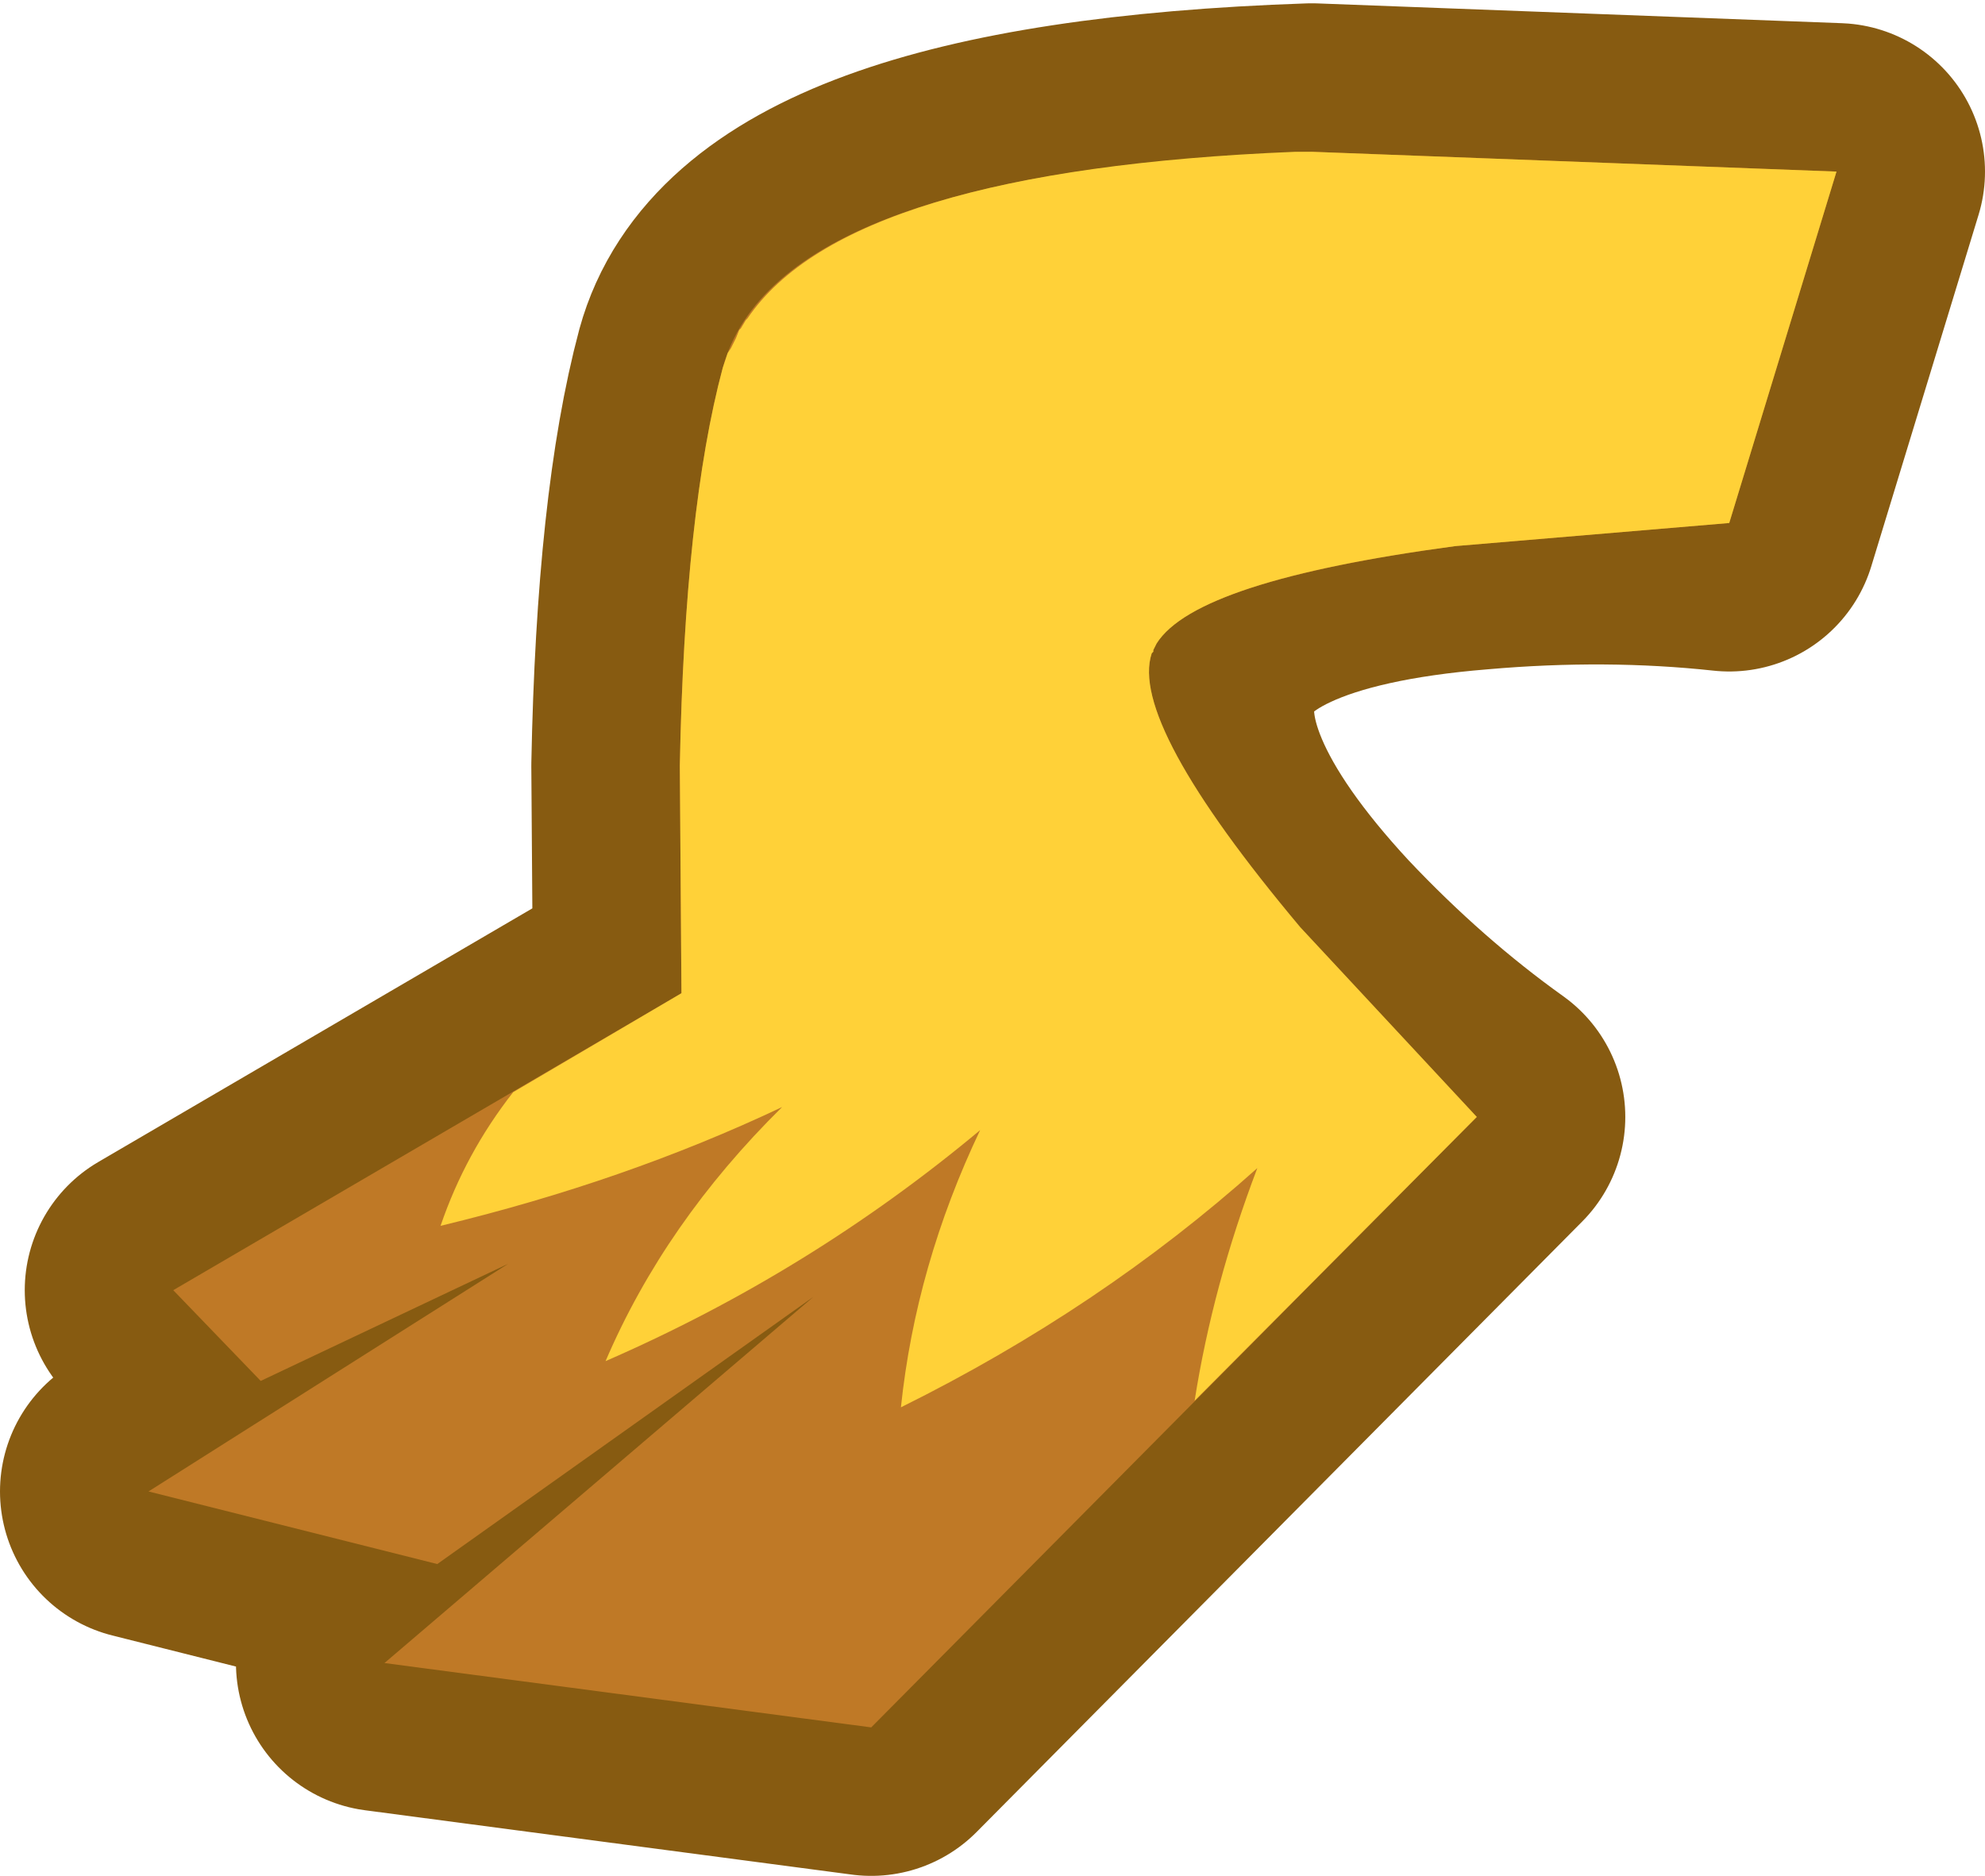 <?xml version="1.0" encoding="UTF-8" standalone="no"?>
<svg xmlns:xlink="http://www.w3.org/1999/xlink" height="56.85px" width="60.15px" xmlns="http://www.w3.org/2000/svg">
  <g transform="matrix(1.0, 0.0, 0.0, 1.0, 51.5, 8.1)">
    <path d="M4.15 -2.9 L0.9 7.75 Q-2.8 7.35 -6.8 7.7 -14.75 8.35 -15.95 11.95 -17.15 15.6 -12.1 21.05 -9.55 23.75 -6.75 25.75 L-25.1 44.25 -39.85 42.3 -26.85 31.2 -38.25 39.3 -47.0 37.1 -36.1 30.2 -43.6 33.75 -46.25 31.0 -30.85 22.0 -30.9 15.1 Q-30.75 7.35 -29.6 3.05 -27.95 -2.95 -11.75 -3.5 L4.15 -2.9" fill="#bf7926" fill-rule="evenodd" stroke="none"/>
    <path d="M4.15 -2.9 L0.9 7.75 Q-2.8 7.35 -6.8 7.7 -14.75 8.35 -15.95 11.95 -17.15 15.6 -12.1 21.05 -9.55 23.75 -6.75 25.75 L-25.1 44.25 -39.85 42.3 -26.85 31.2 -38.25 39.3 -47.0 37.1 -36.1 30.2 -43.6 33.75 -46.25 31.0 -30.85 22.0 -30.9 15.1 Q-30.75 7.35 -29.6 3.05 -27.95 -2.95 -11.75 -3.5 L4.15 -2.9 Z" fill="none" stroke="#875b11" stroke-linecap="round" stroke-linejoin="round" stroke-width="9.0"/>
    <path d="M0.9 7.75 L-7.4 8.45 Q-15.9 9.6 -16.6 11.7 -17.3 13.8 -12.1 20.0 L-6.75 25.75 -25.1 44.25 -39.85 42.3 -26.85 31.2 -38.25 39.3 -47.0 37.1 -36.1 30.2 -43.6 33.75 -46.25 31.0 -30.85 22.0 -30.9 15.1 Q-30.75 7.35 -29.6 3.05 -27.95 -2.95 -11.75 -3.5 L4.15 -2.9 0.9 7.75" fill="#bf7926" fill-rule="evenodd" stroke="none"/>
    <path d="M-12.1 -3.5 L-11.75 -3.5 4.15 -2.9 0.9 7.75 -7.4 8.45 Q-15.25 9.5 -16.45 11.4 L-16.55 11.6 -16.55 11.65 -16.6 11.7 Q-17.3 13.8 -12.1 20.0 L-6.75 25.75 -15.3 34.35 Q-14.75 30.85 -13.4 27.3 -18.15 31.55 -24.2 34.55 -23.75 30.25 -21.8 26.15 -26.95 30.45 -33.15 33.15 -31.35 28.95 -27.8 25.45 -32.55 27.7 -38.15 29.05 -37.4 26.85 -35.95 25.0 L-30.85 22.0 -30.9 15.1 Q-30.75 7.35 -29.6 3.05 L-29.45 2.6 -29.35 2.45 -29.3 2.35 -29.2 2.15 -29.1 1.9 -29.05 1.85 -28.9 1.6 -28.85 1.55 Q-25.8 -2.95 -12.25 -3.5 L-12.1 -3.5" fill="#ffd138" fill-rule="evenodd" stroke="none"/>
  </g>
</svg>
